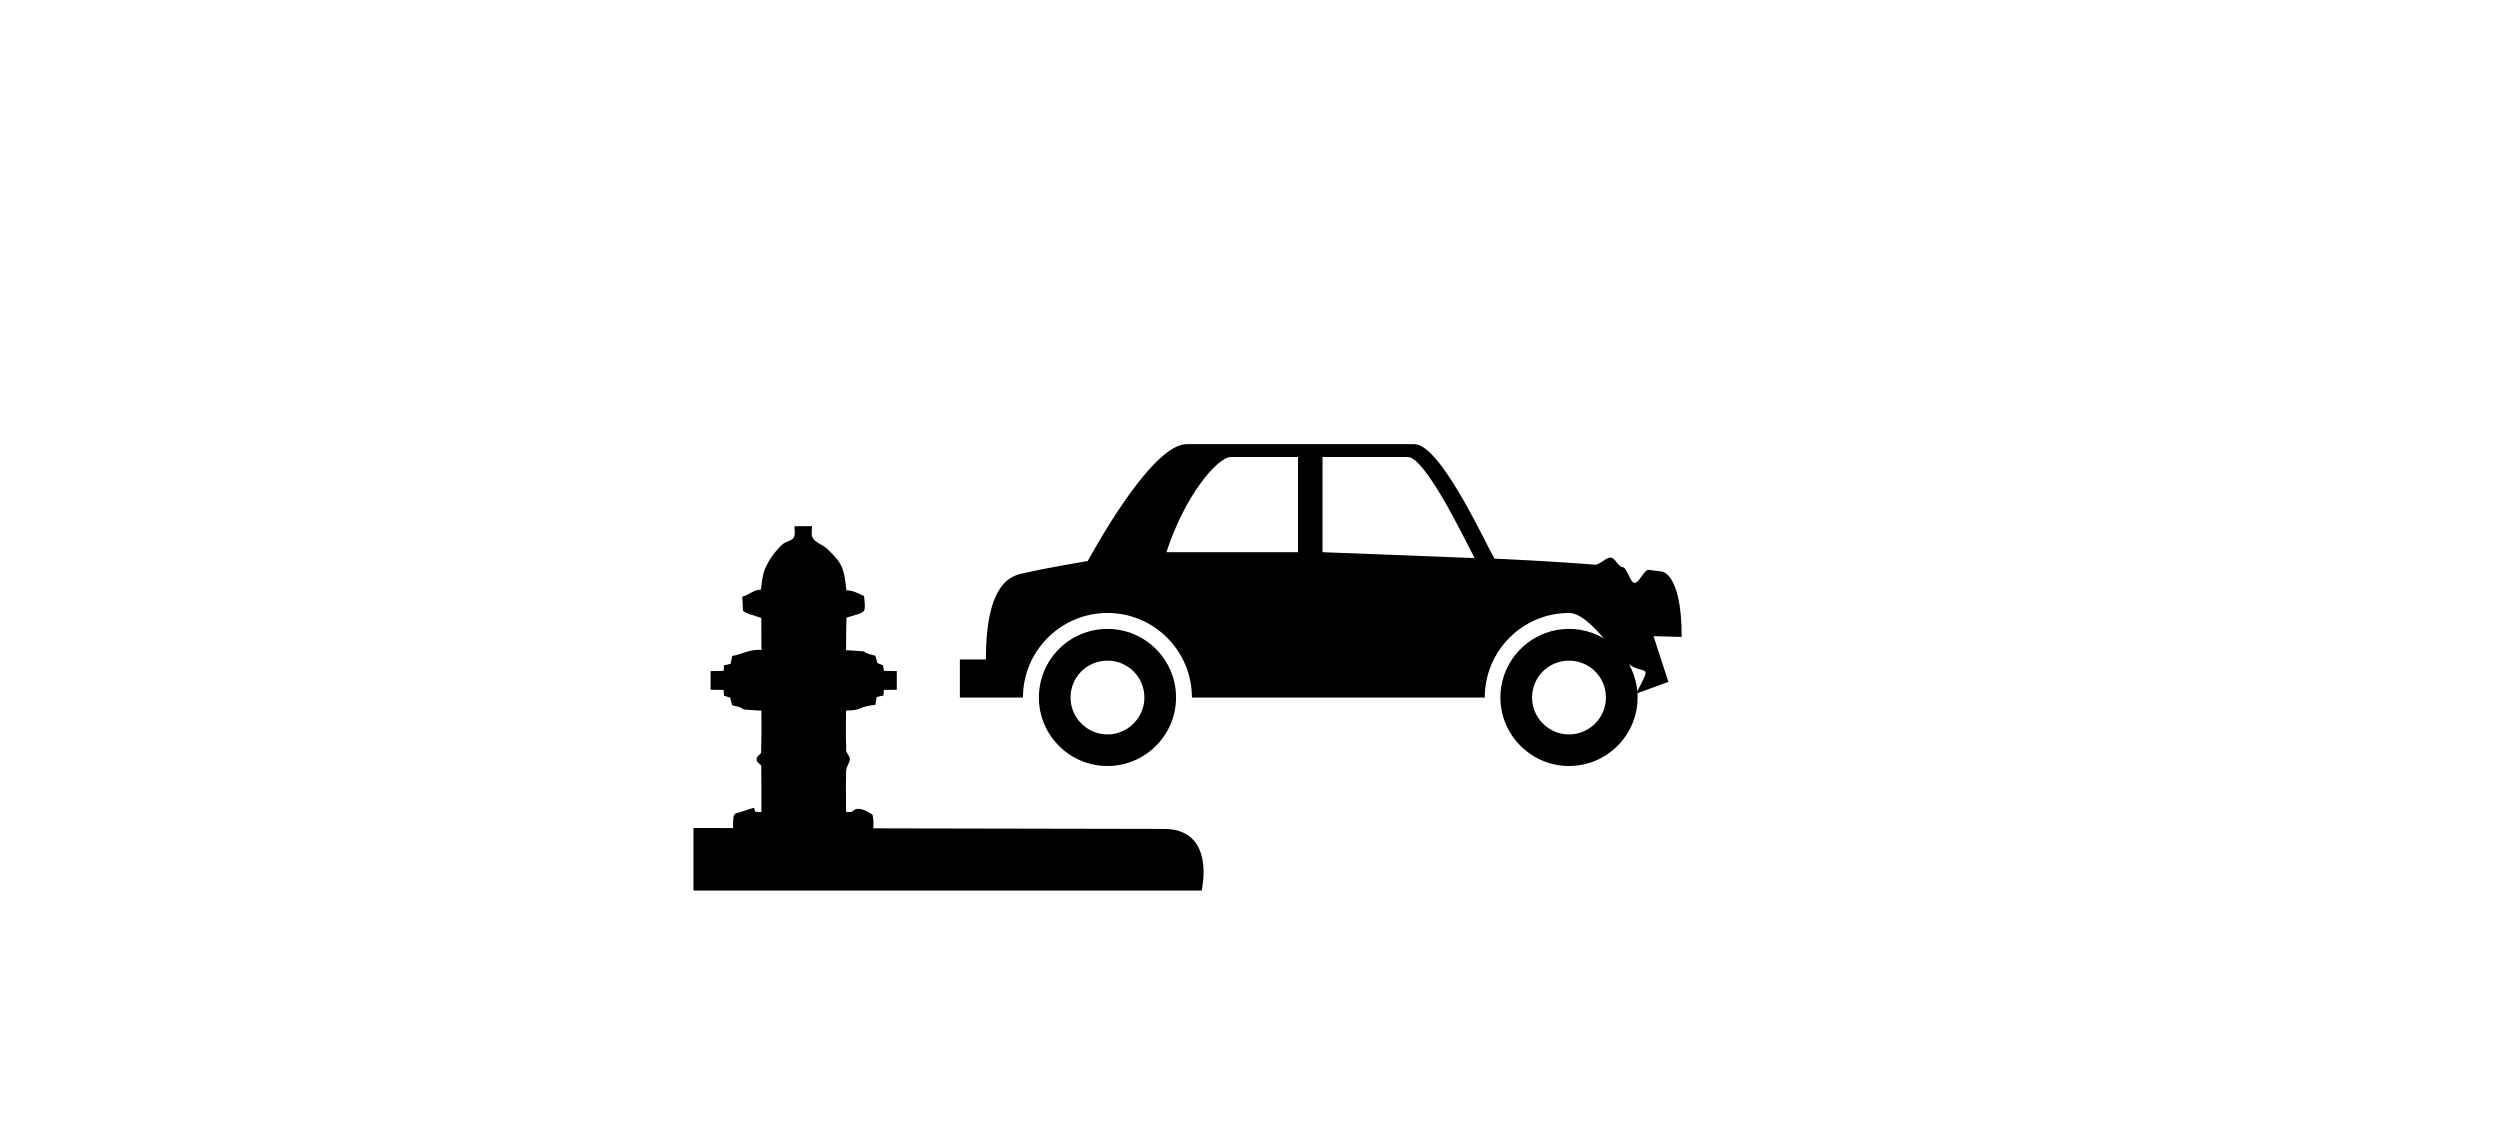 <?xml version="1.0" ?>
<svg xmlns="http://www.w3.org/2000/svg" xmlns:cc="http://creativecommons.org/ns#" xmlns:dc="http://purl.org/dc/elements/1.1/" xmlns:ev="http://www.w3.org/2001/xml-events" xmlns:inkscape="http://www.inkscape.org/namespaces/inkscape" xmlns:rdf="http://www.w3.org/1999/02/22-rdf-syntax-ns#" xmlns:sodipodi="http://sodipodi.sourceforge.net/DTD/sodipodi-0.dtd" xmlns:svg="http://www.w3.org/2000/svg" xmlns:xlink="http://www.w3.org/1999/xlink" baseProfile="full" height="272px" version="1.1" viewBox="0 0 80 80" width="600px" x="0px" y="0px">
	<defs/>
	<path d="M 29.942,44.394 C 27.259,44.394 25.098,46.56 25.098,49.238 C 25.098,51.894 27.259,54.071 29.942,54.071 C 32.608,54.071 34.78,51.894 34.78,49.238 C 34.78,46.56 32.608,44.394 29.942,44.394 L 29.942,44.394 M 29.942,51.842 C 28.504,51.842 27.332,50.665 27.332,49.238 C 27.332,47.779 28.504,46.634 29.942,46.634 C 31.369,46.634 32.546,47.779 32.546,49.238 C 32.546,50.665 31.369,51.842 29.942,51.842 L 29.942,51.842"/>
	<path d="M 62.514,44.394 C 59.858,44.394 57.676,46.56 57.676,49.238 C 57.676,51.894 59.858,54.071 62.514,54.071 C 65.192,54.071 67.358,51.894 67.358,49.238 C 67.358,46.56 65.192,44.394 62.514,44.394 M 62.514,51.842 C 61.087,51.842 59.91,50.665 59.91,49.238 C 59.91,47.779 61.087,46.634 62.514,46.634 C 63.962,46.634 65.124,47.779 65.124,49.238 C 65.124,50.665 63.962,51.842 62.514,51.842 L 62.514,51.842"/>
	<path d="M 70.472,44.96 C 70.472,40.252 68.978,40.331 68.978,40.331 C 68.709,40.294 68.428,40.258 68.137,40.223 C 67.846,40.188 67.444,41.182 67.136,41.149 C 66.829,41.117 66.617,40.058 66.298,40.028 C 65.98,39.997 65.788,39.388 65.463,39.36 C 65.138,39.332 64.679,39.885 64.353,39.86 C 64.026,39.834 63.7,39.81 63.378,39.786 C 63.056,39.763 62.736,39.741 62.423,39.72 C 62.11,39.699 61.802,39.679 61.503,39.66 C 61.204,39.641 60.913,39.624 60.633,39.607 C 60.354,39.591 60.085,39.576 59.83,39.562 C 59.574,39.548 59.333,39.535 59.107,39.523 C 58.881,39.511 58.672,39.501 58.481,39.491 C 58.291,39.482 58.118,39.474 57.968,39.466 C 57.817,39.459 57.687,39.454 57.582,39.449 C 57.476,39.444 57.394,39.441 57.339,39.438 C 57.283,39.436 57.254,39.435 57.254,39.435 C 56.577,38.248 53.431,31.352 51.603,31.352 C 50.989,31.352 37.848,31.352 35.53,31.352 C 33.192,31.352 29.39,38.071 28.546,39.602 C 28.546,39.602 25.614,40.092 24.234,40.415 C 23.478,40.592 21.358,40.633 21.358,46.55 L 19.52,46.55 L 19.52,49.237 L 23.973,49.237 C 23.973,45.946 26.65,43.268 29.942,43.268 C 33.234,43.268 35.9,45.946 35.9,49.237 L 56.571,49.237 C 56.571,45.946 59.233,43.268 62.514,43.268 C 63.909,43.268 65.494,45.927 66.51,46.73 C 67.896,47.824 68.483,46.597 67.25,48.966 L 69.534,48.133 L 68.484,44.906 L 70.472,44.96 M 43.39,38.977 L 34.103,38.977 C 35.363,35.06 37.682,32.259 38.66,32.259 C 39.905,32.259 43.39,32.259 43.39,32.259 L 43.39,38.977 M 45.119,38.977 L 45.119,32.259 C 45.119,32.259 49.911,32.259 51.134,32.259 C 52.364,32.259 55.093,37.935 55.853,39.394 L 45.119,38.977" fill="#000000" stroke="none"/>
	<path d="M 7.847,37.144 C 7.827,37.41 7.932,37.713 7.794,37.941 C 7.633,38.206 7.225,38.214 6.998,38.425 C 6.485,38.901 6.055,39.49 5.776,40.131 C 5.575,40.595 5.544,41.12 5.478,41.618 C 4.98,41.625 4.621,41.996 4.163,42.122 C 4.177,42.368 4.197,42.852 4.21,43.098 C 4.356,43.29 4.834,43.403 4.834,43.403 L 5.504,43.622 C 5.504,43.622 5.511,45.136 5.511,45.886 C 4.774,45.786 4.15,46.184 3.447,46.304 C 3.42,46.443 3.367,46.715 3.34,46.855 C 3.188,46.901 3.028,46.934 2.869,46.961 L 2.843,47.359 C 2.537,47.366 2.232,47.366 1.927,47.372 L 1.927,48.687 C 2.232,48.693 2.537,48.693 2.843,48.7 C 2.856,48.806 2.869,49.005 2.876,49.111 C 3.022,49.151 3.168,49.198 3.307,49.244 L 3.44,49.775 C 3.719,49.868 4.037,49.875 4.256,50.08 C 4.675,50.107 5.093,50.147 5.511,50.167 C 5.517,51.162 5.524,52.158 5.484,53.16 C 5.378,53.26 5.265,53.359 5.192,53.485 C 5.099,53.757 5.345,53.89 5.498,54.036 C 5.517,55.131 5.511,56.226 5.511,57.322 C 5.398,57.322 5.186,57.308 5.079,57.302 C 5.046,57.209 5.02,57.109 4.986,57.016 C 4.575,57.129 4.183,57.295 3.765,57.395 C 3.48,57.448 3.54,57.853 3.513,58.052 C 3.526,58.437 3.46,58.855 3.606,59.227 C 3.643,59.264 3.686,59.292 3.73,59.314 L 13.343,59.314 C 13.347,59.314 13.352,59.313 13.356,59.313 C 13.383,58.715 13.482,58.078 13.356,57.508 C 12.945,57.255 12.321,56.844 11.909,57.302 C 11.803,57.308 11.591,57.322 11.491,57.328 C 11.491,56.419 11.458,55.51 11.491,54.6 C 11.445,54.262 11.644,53.99 11.743,53.691 C 11.843,53.346 11.405,53.16 11.498,52.808 C 11.451,51.926 11.491,51.043 11.484,50.16 C 12.625,50.154 12.382,49.86 13.549,49.755 C 13.575,49.616 13.628,49.344 13.655,49.204 C 13.807,49.158 13.967,49.125 14.126,49.098 L 14.153,48.7 C 14.458,48.693 14.763,48.693 15.068,48.687 L 15.068,47.372 C 14.763,47.366 14.458,47.359 14.159,47.353 C 14.139,47.26 14.106,47.06 14.093,46.961 L 13.695,46.802 C 13.661,46.669 13.588,46.41 13.555,46.284 C 13.276,46.198 12.964,46.178 12.739,45.979 C 12.321,45.959 11.903,45.912 11.484,45.892 C 11.478,45.129 11.518,43.596 11.518,43.596 L 12.208,43.39 C 12.208,43.39 12.719,43.284 12.792,43.032 C 12.845,42.72 12.779,42.394 12.759,42.076 C 12.36,41.897 11.969,41.664 11.511,41.671 C 11.438,41.087 11.402,40.47 11.146,39.939 C 10.921,39.473 10.528,39.104 10.157,38.744 C 9.843,38.44 9.323,38.328 9.121,37.941 C 8.999,37.705 9.095,37.41 9.082,37.144 L 7.847,37.144" fill="#000000" stroke="none"/>
	<path d="M 0.714,58.446 L 33.839,58.512 C 37.654,58.446 36.583,62.862 36.583,62.862 L 0.714,62.862 L 0.714,58.446" display="inline" fill="#000000" fill-opacity="1" fill-rule="nonzero" marker="none" overflow="visible" stroke="none" style="color:#000000;enable-background:accumulate;" visibility="visible"/>
</svg>
